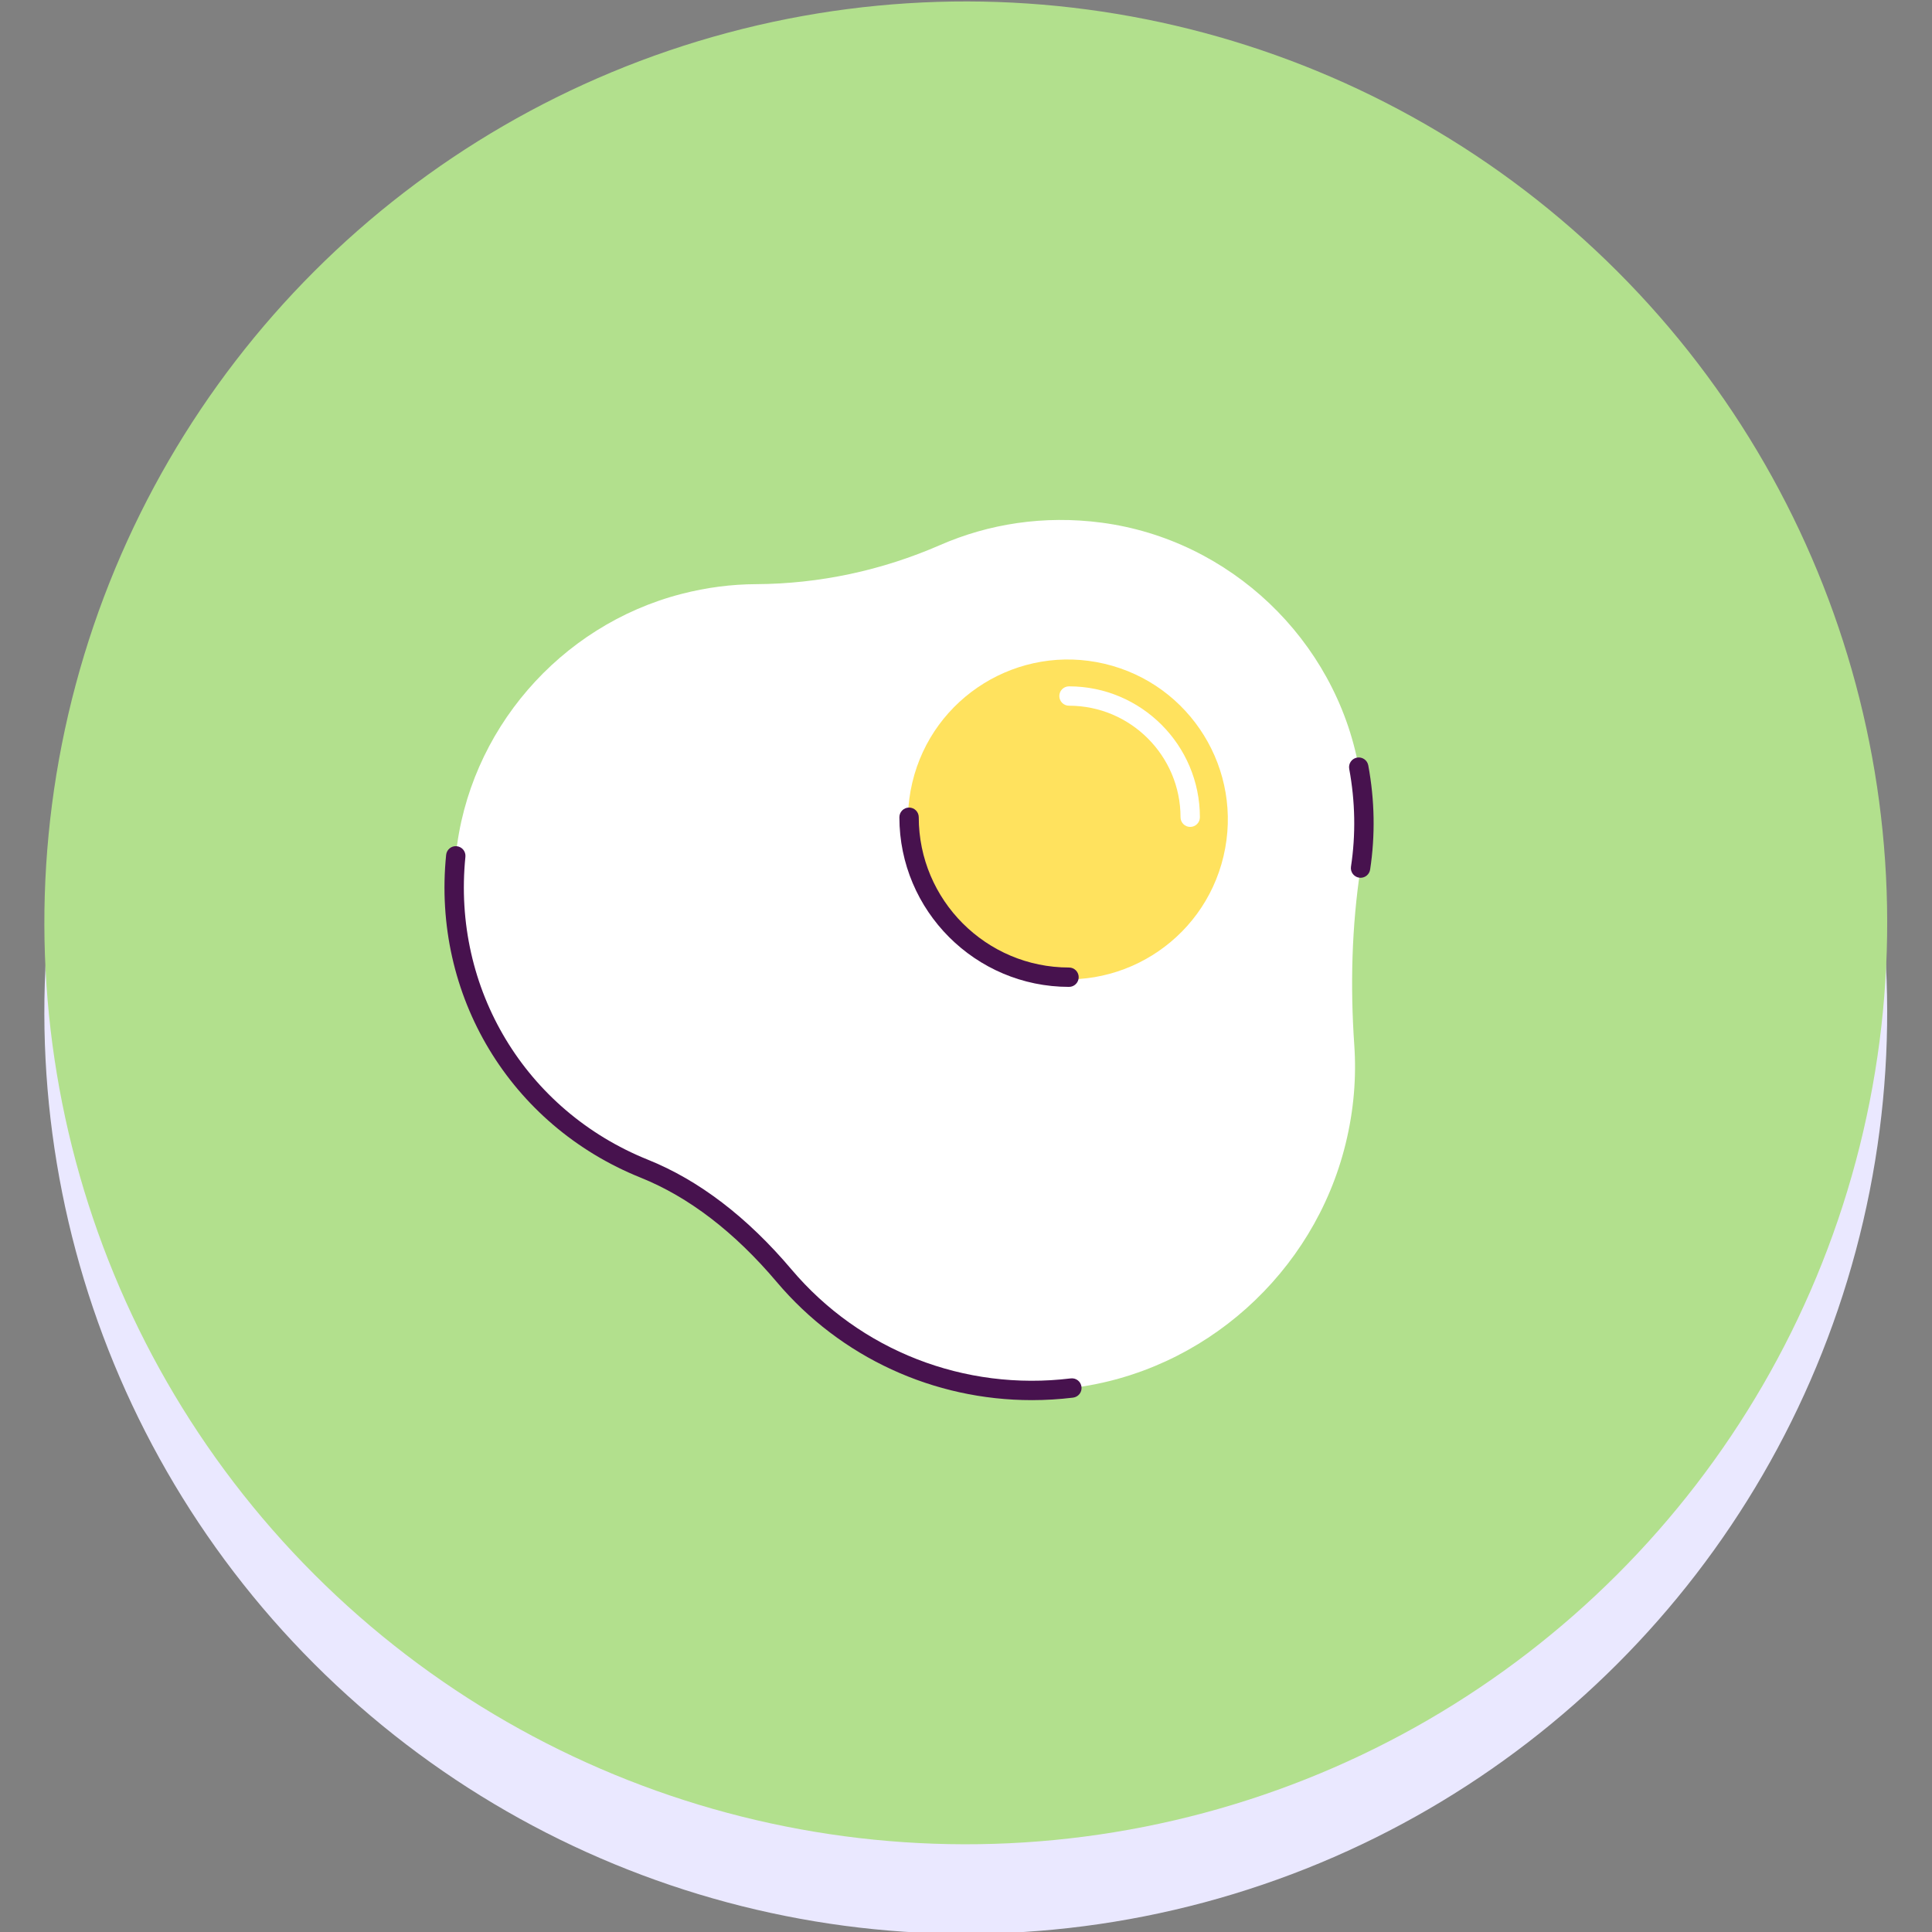<?xml version="1.0" encoding="UTF-8" standalone="no"?>
<!-- Generator: Adobe Illustrator 27.5.0, SVG Export Plug-In . SVG Version: 6.00 Build 0)  -->

<svg
   version="1.1"
   x="0px"
   y="0px"
   viewBox="0 0 128 128"
   xml:space="preserve"
   id="svg164"
   sodipodi:docname="egg.svg"
   width="128"
   height="128"
   inkscape:version="1.3.2 (091e20e, 2023-11-25)"
   xmlns:inkscape="http://www.inkscape.org/namespaces/inkscape"
   xmlns:sodipodi="http://sodipodi.sourceforge.net/DTD/sodipodi-0.dtd"
   xmlns="http://www.w3.org/2000/svg"
   xmlns:svg="http://www.w3.org/2000/svg"><rect x="0" y="0" width="128" height="128" fill="#808080" stroke="none"/><defs
   id="defs164" /><sodipodi:namedview
   id="namedview164"
   pagecolor="#ffffff"
   bordercolor="#000000"
   borderopacity="0.25"
   inkscape:showpageshadow="2"
   inkscape:pageopacity="0.0"
   inkscape:pagecheckerboard="0"
   inkscape:deskcolor="#d1d1d1"
   showborder="false"
   inkscape:zoom="0.472"
   inkscape:cx="248.94068"
   inkscape:cy="248.94068"
   inkscape:window-width="1440"
   inkscape:window-height="762"
   inkscape:window-x="0"
   inkscape:window-y="158"
   inkscape:window-maximized="1"
   inkscape:current-layer="svg164" />



<g
   id="g157"
   transform="matrix(1.283,0,0,1.283,-77.171,-382.771)">
		<g
   id="g148">
			<g
   id="g146">
				
					<circle
   transform="matrix(0.707,-0.707,0.707,0.707,-215.705,180.532)"
   style="fill:#eae8ff"
   cx="110.069"
   cy="350.645"
   id="ellipse145"
   r="47.587" />
			</g>
			<g
   id="g147">
				
					<circle
   transform="matrix(0.707,-0.707,0.707,0.707,-212.435,179.178)"
   style="fill:#b2e08d"
   cx="110.069"
   cy="346.021"
   id="ellipse146"
   r="47.587" />
			</g>
		</g>
		<g
   id="g156">
			<g
   id="g149">
				<path
   style="fill:#ffffff"
   d="m 130.313,337.954 c -1.218,-6.581 -6.651,-11.754 -13.287,-12.625 -2.984,-0.392 -5.824,0.064 -8.325,1.155 -3.011,1.314 -6.231,2.006 -9.516,2.022 -1.25,0.006 -2.536,0.166 -3.848,0.505 -6.275,1.62 -11.001,7.076 -11.653,13.524 -0.735,7.272 3.51,13.65 9.734,16.153 2.854,1.148 5.235,3.178 7.222,5.527 3.478,4.113 8.905,6.524 14.86,5.799 6.819,-0.83 12.496,-5.931 14.133,-12.602 0.431,-1.755 0.563,-3.466 0.449,-5.109 -0.21,-3.055 -0.135,-6.11 0.325,-9.137 0.252,-1.661 0.239,-3.411 -0.094,-5.212 z"
   id="path148" />
			</g>
			<g
   id="g150">
				<path
   style="fill:#47124e"
   d="m 130.407,343.668 c -0.025,0 -0.05,-0.002 -0.076,-0.006 -0.273,-0.041 -0.46,-0.296 -0.419,-0.569 0.252,-1.66 0.221,-3.358 -0.091,-5.048 -0.05,-0.271 0.129,-0.532 0.401,-0.582 0.27,-0.05 0.532,0.128 0.583,0.4 0.333,1.799 0.365,3.609 0.096,5.38 -0.038,0.247 -0.251,0.425 -0.494,0.425 z"
   id="path149" />
			</g>
			<g
   id="g151">
				<path
   style="fill:#47124e"
   d="m 113.432,370.642 c -5.063,0 -9.873,-2.197 -13.174,-6.102 -2.177,-2.575 -4.541,-4.388 -7.026,-5.387 -6.742,-2.711 -10.778,-9.409 -10.045,-16.667 0.028,-0.274 0.271,-0.478 0.548,-0.447 0.275,0.027 0.475,0.272 0.447,0.547 -0.688,6.812 3.099,13.096 9.423,15.64 2.638,1.061 5.133,2.968 7.416,5.668 3.543,4.19 8.933,6.294 14.418,5.626 0.278,-0.034 0.524,0.161 0.557,0.436 0.034,0.274 -0.162,0.523 -0.436,0.557 -0.712,0.086 -1.423,0.129 -2.128,0.129 z"
   id="path150" />
			</g>
			<g
   id="g155">
				<g
   id="g152">
					
						<circle
   transform="matrix(0.23,-0.973,0.973,0.23,-242.584,374.567)"
   style="fill:#ffe25e"
   cx="115.351"
   cy="340.542"
   id="ellipse151"
   r="8.259" />
				</g>
				<g
   id="g153">
					<path
   style="fill:#ffffff"
   d="m 121.61,341.042 c -0.276,0 -0.5,-0.224 -0.5,-0.5 0,-3.176 -2.584,-5.759 -5.759,-5.759 -0.276,0 -0.5,-0.224 -0.5,-0.5 0,-0.276 0.224,-0.5 0.5,-0.5 3.727,0 6.759,3.032 6.759,6.759 0,0.276 -0.224,0.5 -0.5,0.5 z"
   id="path152" />
				</g>
				<g
   id="g154">
					<path
   style="fill:#47124e"
   d="m 115.351,349.302 c -4.83,0 -8.759,-3.93 -8.759,-8.76 0,-0.276 0.224,-0.5 0.5,-0.5 0.276,0 0.5,0.224 0.5,0.5 0,4.278 3.481,7.76 7.759,7.76 0.276,0 0.5,0.224 0.5,0.5 0,0.276 -0.224,0.5 -0.5,0.5 z"
   id="path153" />
				</g>
			</g>
		</g>
	</g></svg>
